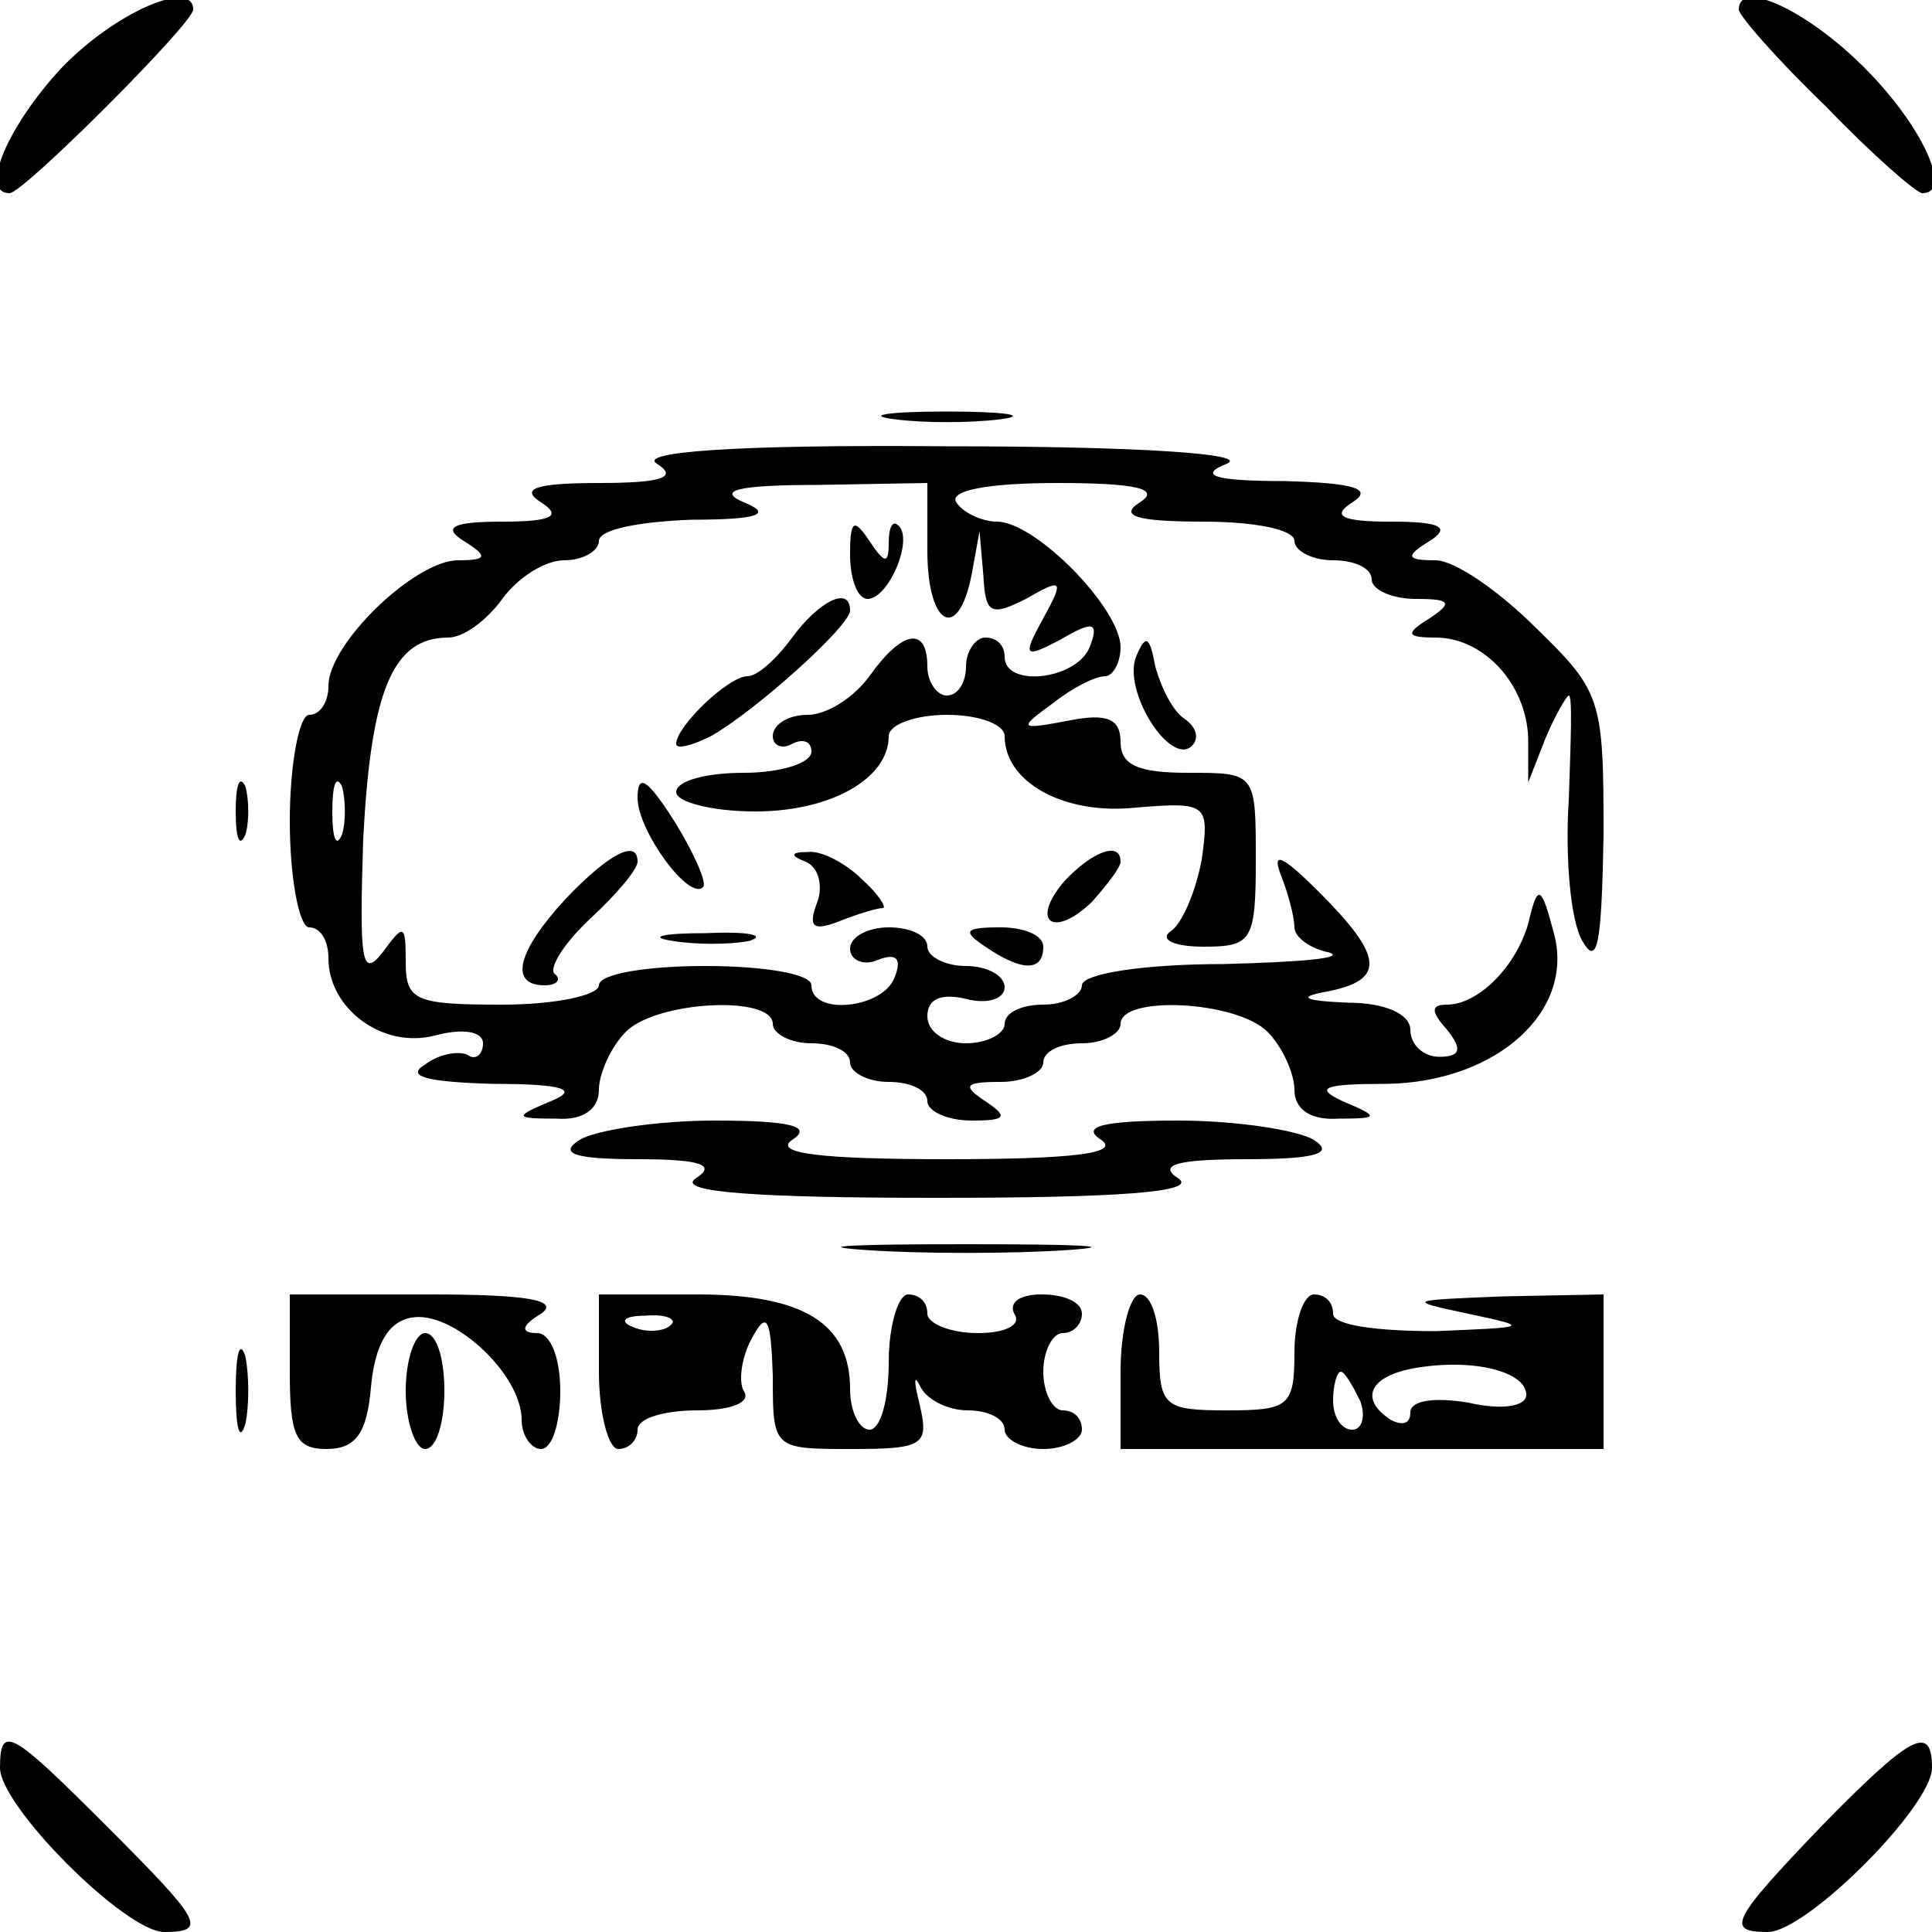 <?xml version="1.0" standalone="no"?>
<!DOCTYPE svg PUBLIC "-//W3C//DTD SVG 20010904//EN"
 "http://www.w3.org/TR/2001/REC-SVG-20010904/DTD/svg10.dtd">
<svg version="1.0" xmlns="http://www.w3.org/2000/svg"
 width="100pt" height="100pt" viewBox="0 0 100 100"
 preserveAspectRatio="xMidYMid meet">
<g transform="translate(0,100) scale(0.1,-0.1)"
fill="#000000" stroke="none">
<path d="M32 965 c-28 -30 -43 -65 -27 -65 7 0 95 88 95 95 0 16 -40 -1 -68
-30z"/>
<path d="M900 995 c0 -3 20 -26 45 -50 24 -25 47 -45 50 -45 16 0 0 35 -30 65
-30 30 -65 46 -65 30z"/>
<path d="M463 783 c15 -2 39 -2 55 0 15 2 2 4 -28 4 -30 0 -43 -2 -27 -4z"/>
<path d="M340 760 c11 -7 3 -10 -30 -10 -33 0 -41 -3 -30 -10 11 -7 6 -10 -20
-10 -26 0 -31 -3 -20 -10 13 -8 12 -10 -3 -10 -22 0 -67 -43 -67 -65 0 -8 -4
-15 -10 -15 -5 0 -10 -25 -10 -55 0 -30 5 -55 10 -55 6 0 10 -7 10 -16 0 -26
28 -47 55 -40 15 4 25 2 25 -4 0 -6 -4 -9 -8 -6 -4 2 -14 1 -22 -5 -10 -6 0
-9 35 -10 37 0 45 -3 30 -9 -19 -8 -19 -9 3 -9 14 -1 22 5 22 15 0 8 6 22 14
30 16 16 76 19 76 4 0 -5 9 -10 20 -10 11 0 20 -4 20 -10 0 -5 9 -10 20 -10
11 0 20 -4 20 -10 0 -5 10 -10 23 -10 18 0 19 2 7 10 -12 8 -11 10 8 10 12 0
22 5 22 10 0 6 9 10 20 10 11 0 20 5 20 10 0 15 60 12 76 -4 8 -8 14 -22 14
-30 0 -10 8 -16 23 -15 21 0 21 1 2 9 -15 7 -10 9 23 9 57 1 98 38 86 79 -6
23 -8 24 -12 8 -5 -24 -26 -46 -43 -46 -8 0 -9 -3 0 -13 8 -10 7 -14 -4 -14
-8 0 -15 6 -15 14 0 8 -13 14 -32 14 -24 1 -27 3 -10 6 29 6 28 18 -5 51 -19
19 -25 22 -20 9 4 -10 7 -22 7 -27 0 -5 8 -11 18 -13 9 -3 -16 -5 -55 -6 -41
0 -73 -5 -73 -11 0 -5 -9 -10 -20 -10 -11 0 -20 -4 -20 -10 0 -5 -9 -10 -20
-10 -11 0 -20 6 -20 14 0 9 7 12 20 9 11 -3 20 0 20 6 0 6 -9 11 -20 11 -11 0
-20 5 -20 10 0 6 -9 10 -20 10 -11 0 -20 -5 -20 -11 0 -6 7 -9 14 -6 10 4 13
1 9 -9 -6 -16 -43 -20 -43 -4 0 6 -25 10 -55 10 -30 0 -55 -4 -55 -10 0 -5
-22 -10 -50 -10 -45 0 -50 2 -50 22 0 20 -1 20 -12 5 -11 -14 -12 -4 -10 59 4
76 15 104 44 104 8 0 20 9 28 20 8 11 22 20 32 20 10 0 18 5 18 10 0 6 21 10
48 11 35 0 42 3 27 9 -14 6 -4 9 38 9 l57 1 0 -35 c0 -39 16 -48 23 -12 l4 22
2 -23 c1 -20 4 -21 22 -12 19 11 20 10 9 -10 -11 -20 -10 -21 9 -11 17 10 20
9 15 -4 -7 -17 -44 -21 -44 -5 0 6 -4 10 -10 10 -5 0 -10 -7 -10 -15 0 -8 -4
-15 -10 -15 -5 0 -10 7 -10 15 0 21 -13 19 -30 -5 -8 -11 -22 -20 -32 -20 -10
0 -18 -5 -18 -11 0 -5 5 -7 10 -4 6 3 10 1 10 -4 0 -6 -16 -11 -35 -11 -19 0
-35 -4 -35 -10 0 -5 18 -10 41 -10 39 0 69 17 69 39 0 6 14 11 30 11 17 0 30
-5 30 -11 0 -24 31 -41 68 -37 37 3 38 2 34 -27 -3 -16 -10 -33 -16 -37 -6 -4
1 -8 17 -8 25 0 27 3 27 45 0 45 0 45 -35 45 -26 0 -35 4 -35 16 0 12 -7 15
-27 11 -26 -5 -26 -4 -8 9 10 8 22 14 27 14 4 0 8 7 8 15 0 20 -44 65 -64 65
-8 0 -18 5 -21 10 -4 6 16 10 52 10 41 0 54 -3 43 -10 -11 -7 -2 -10 33 -10
26 0 47 -4 47 -10 0 -5 9 -10 20 -10 11 0 20 -4 20 -10 0 -5 10 -10 23 -10 18
0 19 -2 7 -10 -13 -8 -12 -10 3 -10 25 0 47 -24 48 -52 l0 -23 9 23 c5 12 11
22 12 22 2 0 1 -24 0 -54 -2 -30 1 -63 7 -73 8 -14 10 -1 11 55 0 70 -1 74
-35 107 -19 19 -42 35 -52 35 -15 0 -16 2 -3 10 11 7 6 10 -20 10 -26 0 -31 3
-20 10 11 7 1 10 -35 11 -37 0 -45 3 -30 9 12 5 -44 9 -145 9 -110 1 -160 -3
-150 -9z m-163 -192 c-3 -7 -5 -2 -5 12 0 14 2 19 5 13 2 -7 2 -19 0 -25z"/>
<path d="M440 713 c0 -13 4 -23 9 -23 11 0 24 31 16 38 -3 3 -5 -1 -5 -9 0
-11 -2 -11 -10 1 -8 12 -10 11 -10 -7z"/>
<path d="M410 670 c-8 -11 -18 -20 -23 -20 -10 0 -37 -26 -37 -35 0 -3 8 -1
18 4 23 13 72 57 72 65 0 13 -16 5 -30 -14z"/>
<path d="M588 660 c-7 -18 18 -57 29 -46 4 4 2 10 -4 14 -6 4 -12 16 -15 27
-3 16 -5 17 -10 5z"/>
<path d="M122 580 c0 -14 2 -19 5 -12 2 6 2 18 0 25 -3 6 -5 1 -5 -13z"/>
<path d="M330 587 c0 -17 27 -54 34 -46 2 2 -5 18 -15 34 -14 22 -19 25 -19
12z"/>
<path d="M293 535 c-25 -27 -30 -45 -11 -45 6 0 9 3 5 6 -3 3 5 16 19 29 13
12 24 25 24 29 0 12 -15 4 -37 -19z"/>
<path d="M417 554 c7 -3 9 -13 6 -21 -5 -13 -2 -15 11 -10 10 4 20 7 23 7 2 0
-2 7 -11 15 -8 8 -21 15 -28 14 -9 0 -9 -2 -1 -5z"/>
<path d="M551 544 c-18 -21 -6 -30 14 -11 8 9 15 18 15 21 0 11 -15 5 -29 -10z"/>
<path d="M348 513 c12 -2 30 -2 40 0 9 3 -1 5 -23 4 -22 0 -30 -2 -17 -4z"/>
<path d="M510 510 c19 -13 30 -13 30 0 0 6 -10 10 -22 10 -19 0 -20 -2 -8 -10z"/>
<path d="M300 410 c-11 -7 -3 -10 30 -10 33 0 41 -3 30 -10 -10 -7 31 -10 125
-10 94 0 135 3 125 10 -11 7 -1 10 35 10 36 0 46 3 35 10 -8 5 -40 10 -70 10
-39 0 -51 -3 -40 -10 10 -7 -15 -10 -80 -10 -65 0 -90 3 -80 10 11 7 -1 10
-40 10 -30 0 -62 -5 -70 -10z"/>
<path d="M448 353 c28 -2 76 -2 105 0 28 2 5 3 -53 3 -58 0 -81 -1 -52 -3z"/>
<path d="M150 290 c0 -33 3 -40 19 -40 15 0 21 8 23 32 2 22 9 34 21 36 21 4
57 -29 57 -53 0 -8 5 -15 10 -15 6 0 10 14 10 30 0 17 -5 30 -12 30 -9 0 -8 4
2 10 10 7 -7 10 -57 10 l-73 0 0 -40z"/>
<path d="M310 290 c0 -22 5 -40 10 -40 6 0 10 5 10 10 0 6 14 10 31 10 17 0
28 4 24 10 -3 5 -1 18 4 27 8 15 10 11 11 -19 0 -38 0 -38 41 -38 37 0 40 2
35 23 -3 12 -3 16 0 10 3 -7 14 -13 25 -13 10 0 19 -4 19 -10 0 -5 9 -10 20
-10 11 0 20 5 20 10 0 6 -4 10 -10 10 -5 0 -10 9 -10 20 0 11 5 20 10 20 6 0
10 5 10 10 0 6 -9 10 -21 10 -11 0 -17 -4 -14 -10 4 -6 -5 -10 -19 -10 -14 0
-26 5 -26 10 0 6 -4 10 -10 10 -5 0 -10 -16 -10 -35 0 -19 -4 -35 -10 -35 -5
0 -10 9 -10 21 0 34 -24 49 -79 49 l-51 0 0 -40z m37 24 c-3 -3 -12 -4 -19 -1
-8 3 -5 6 6 6 11 1 17 -2 13 -5z"/>
<path d="M580 290 l0 -40 125 0 125 0 0 40 0 40 -52 -1 c-49 -2 -51 -2 -18 -9
33 -7 31 -7 -17 -9 -30 0 -53 3 -53 9 0 6 -4 10 -10 10 -5 0 -10 -13 -10 -30
0 -28 -3 -30 -35 -30 -32 0 -35 2 -35 30 0 17 -4 30 -10 30 -5 0 -10 -18 -10
-40z m210 -12 c0 -6 -13 -8 -30 -4 -18 3 -30 1 -30 -5 0 -6 -4 -7 -10 -4 -17
11 -11 23 13 27 30 5 57 -2 57 -14z m-86 -3 c3 -8 1 -15 -4 -15 -6 0 -10 7
-10 15 0 8 2 15 4 15 2 0 6 -7 10 -15z"/>
<path d="M122 280 c0 -19 2 -27 5 -17 2 9 2 25 0 35 -3 9 -5 1 -5 -18z"/>
<path d="M210 280 c0 -16 5 -30 10 -30 6 0 10 14 10 30 0 17 -4 30 -10 30 -5
0 -10 -13 -10 -30z"/>
<path d="M0 85 c0 -20 65 -85 85 -85 23 0 19 6 -30 55 -49 49 -55 53 -55 30z"/>
<path d="M943 55 c-47 -49 -50 -55 -28 -55 20 0 85 65 85 85 0 23 -11 17 -57
-30z"/>
</g>
</svg>

